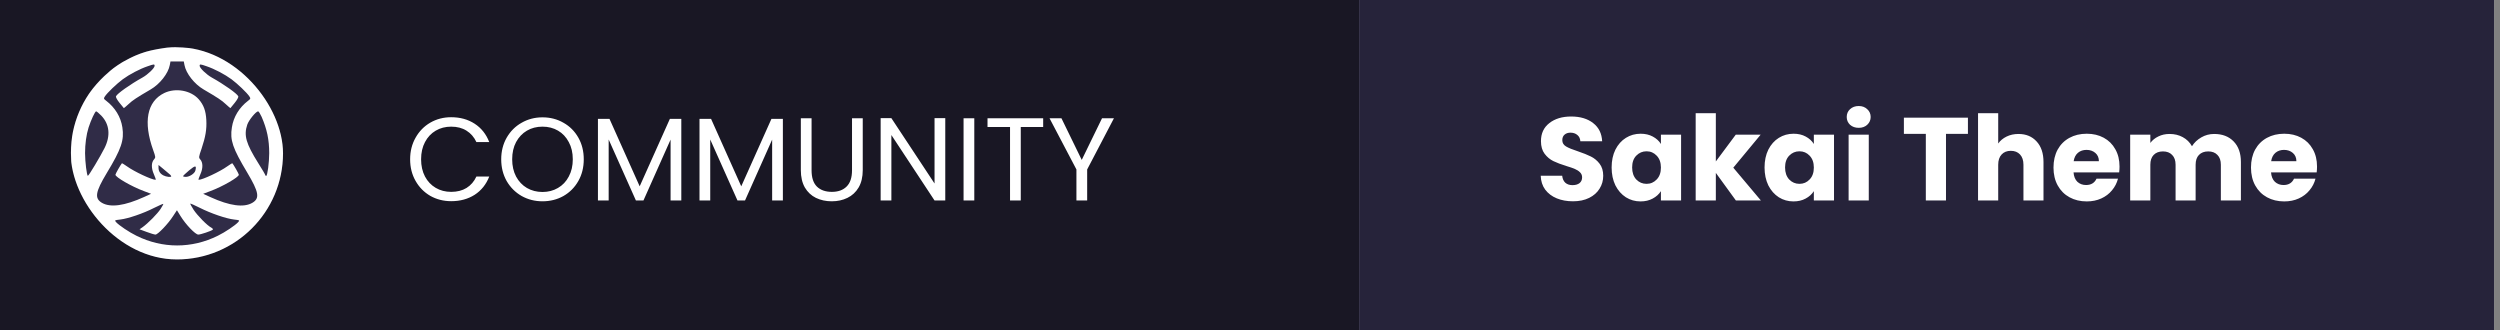 <svg width="212" height="28" viewBox="0 0 212 28" fill="none" xmlns="http://www.w3.org/2000/svg">
<rect x="0" y="0" width="212" height="28" fill="#808080" stroke="none"/>
<g clip-path="url(#clip0_567_4291)">
<rect width="211.5" height="28" fill="white"/>
<path d="M115.25 0H0V28H115.25V0Z" fill="#191724"/>
<path d="M211.5 0H115.25V28H211.5V0Z" fill="#26233A"/>
<path d="M34.779 13.51C34.779 12.83 34.932 12.22 35.239 11.68C35.545 11.133 35.962 10.707 36.489 10.4C37.022 10.093 37.612 9.94 38.259 9.94C39.019 9.94 39.682 10.123 40.249 10.49C40.815 10.857 41.229 11.377 41.489 12.05H40.399C40.205 11.63 39.925 11.307 39.559 11.08C39.199 10.853 38.765 10.74 38.259 10.74C37.772 10.74 37.335 10.853 36.949 11.08C36.562 11.307 36.259 11.63 36.039 12.05C35.819 12.463 35.709 12.95 35.709 13.51C35.709 14.063 35.819 14.55 36.039 14.97C36.259 15.383 36.562 15.703 36.949 15.93C37.335 16.157 37.772 16.27 38.259 16.27C38.765 16.27 39.199 16.16 39.559 15.94C39.925 15.713 40.205 15.39 40.399 14.97H41.489C41.229 15.637 40.815 16.153 40.249 16.52C39.682 16.88 39.019 17.06 38.259 17.06C37.612 17.06 37.022 16.91 36.489 16.61C35.962 16.303 35.545 15.88 35.239 15.34C34.932 14.8 34.779 14.19 34.779 13.51ZM46.003 17.07C45.357 17.07 44.767 16.92 44.233 16.62C43.7 16.313 43.277 15.89 42.963 15.35C42.657 14.803 42.503 14.19 42.503 13.51C42.503 12.83 42.657 12.22 42.963 11.68C43.277 11.133 43.7 10.71 44.233 10.41C44.767 10.103 45.357 9.95 46.003 9.95C46.657 9.95 47.25 10.103 47.783 10.41C48.317 10.71 48.737 11.13 49.043 11.67C49.35 12.21 49.503 12.823 49.503 13.51C49.503 14.197 49.35 14.81 49.043 15.35C48.737 15.89 48.317 16.313 47.783 16.62C47.25 16.92 46.657 17.07 46.003 17.07ZM46.003 16.28C46.49 16.28 46.927 16.167 47.313 15.94C47.707 15.713 48.013 15.39 48.233 14.97C48.46 14.55 48.573 14.063 48.573 13.51C48.573 12.95 48.46 12.463 48.233 12.05C48.013 11.63 47.71 11.307 47.323 11.08C46.937 10.853 46.497 10.74 46.003 10.74C45.51 10.74 45.07 10.853 44.683 11.08C44.297 11.307 43.99 11.63 43.763 12.05C43.543 12.463 43.433 12.95 43.433 13.51C43.433 14.063 43.543 14.55 43.763 14.97C43.99 15.39 44.297 15.713 44.683 15.94C45.077 16.167 45.517 16.28 46.003 16.28ZM57.775 10.08V17H56.865V11.84L54.565 17H53.925L51.615 11.83V17H50.705V10.08H51.685L54.245 15.8L56.805 10.08H57.775ZM66.388 10.08V17H65.478V11.84L63.178 17H62.538L60.228 11.83V17H59.318V10.08H60.298L62.858 15.8L65.418 10.08H66.388ZM68.821 10.03V14.44C68.821 15.06 68.971 15.52 69.271 15.82C69.578 16.12 70.001 16.27 70.541 16.27C71.075 16.27 71.491 16.12 71.791 15.82C72.098 15.52 72.251 15.06 72.251 14.44V10.03H73.161V14.43C73.161 15.01 73.044 15.5 72.811 15.9C72.578 16.293 72.261 16.587 71.861 16.78C71.468 16.973 71.025 17.07 70.531 17.07C70.038 17.07 69.591 16.973 69.191 16.78C68.798 16.587 68.484 16.293 68.251 15.9C68.025 15.5 67.911 15.01 67.911 14.43V10.03H68.821ZM80.159 17H79.249L75.589 11.45V17H74.679V10.02H75.589L79.249 15.56V10.02H80.159V17ZM82.62 10.03V17H81.71V10.03H82.62ZM88.461 10.03V10.77H86.561V17H85.651V10.77H83.741V10.03H88.461ZM94.462 10.03L92.192 14.37V17H91.281V14.37L89.001 10.03H90.011L91.731 13.56L93.451 10.03H94.462Z" fill="white"/>
<path d="M133.393 17.07C132.88 17.07 132.42 16.987 132.013 16.82C131.607 16.653 131.28 16.407 131.033 16.08C130.793 15.753 130.667 15.36 130.653 14.9H132.473C132.5 15.16 132.59 15.36 132.743 15.5C132.897 15.633 133.097 15.7 133.343 15.7C133.597 15.7 133.797 15.643 133.943 15.53C134.09 15.41 134.163 15.247 134.163 15.04C134.163 14.867 134.103 14.723 133.983 14.61C133.87 14.497 133.727 14.403 133.553 14.33C133.387 14.257 133.147 14.173 132.833 14.08C132.38 13.94 132.01 13.8 131.723 13.66C131.437 13.52 131.19 13.313 130.983 13.04C130.777 12.767 130.673 12.41 130.673 11.97C130.673 11.317 130.91 10.807 131.383 10.44C131.857 10.067 132.473 9.88 133.233 9.88C134.007 9.88 134.63 10.067 135.103 10.44C135.577 10.807 135.83 11.32 135.863 11.98H134.013C134 11.753 133.917 11.577 133.763 11.45C133.61 11.317 133.413 11.25 133.173 11.25C132.967 11.25 132.8 11.307 132.673 11.42C132.547 11.527 132.483 11.683 132.483 11.89C132.483 12.117 132.59 12.293 132.803 12.42C133.017 12.547 133.35 12.683 133.803 12.83C134.257 12.983 134.623 13.13 134.903 13.27C135.19 13.41 135.437 13.613 135.643 13.88C135.85 14.147 135.953 14.49 135.953 14.91C135.953 15.31 135.85 15.673 135.643 16C135.443 16.327 135.15 16.587 134.763 16.78C134.377 16.973 133.92 17.07 133.393 17.07ZM136.666 14.2C136.666 13.627 136.772 13.123 136.986 12.69C137.206 12.257 137.502 11.923 137.876 11.69C138.249 11.457 138.666 11.34 139.126 11.34C139.519 11.34 139.862 11.42 140.156 11.58C140.456 11.74 140.686 11.95 140.846 12.21V11.42H142.556V17H140.846V16.21C140.679 16.47 140.446 16.68 140.146 16.84C139.852 17 139.509 17.08 139.116 17.08C138.662 17.08 138.249 16.963 137.876 16.73C137.502 16.49 137.206 16.153 136.986 15.72C136.772 15.28 136.666 14.773 136.666 14.2ZM140.846 14.21C140.846 13.783 140.726 13.447 140.486 13.2C140.252 12.953 139.966 12.83 139.626 12.83C139.286 12.83 138.996 12.953 138.756 13.2C138.522 13.44 138.406 13.773 138.406 14.2C138.406 14.627 138.522 14.967 138.756 15.22C138.996 15.467 139.286 15.59 139.626 15.59C139.966 15.59 140.252 15.467 140.486 15.22C140.726 14.973 140.846 14.637 140.846 14.21ZM147.203 17L145.503 14.66V17H143.793V9.6H145.503V13.69L147.193 11.42H149.303L146.983 14.22L149.323 17H147.203ZM149.634 14.2C149.634 13.627 149.741 13.123 149.954 12.69C150.174 12.257 150.471 11.923 150.844 11.69C151.218 11.457 151.634 11.34 152.094 11.34C152.488 11.34 152.831 11.42 153.124 11.58C153.424 11.74 153.654 11.95 153.814 12.21V11.42H155.524V17H153.814V16.21C153.648 16.47 153.414 16.68 153.114 16.84C152.821 17 152.478 17.08 152.084 17.08C151.631 17.08 151.218 16.963 150.844 16.73C150.471 16.49 150.174 16.153 149.954 15.72C149.741 15.28 149.634 14.773 149.634 14.2ZM153.814 14.21C153.814 13.783 153.694 13.447 153.454 13.2C153.221 12.953 152.934 12.83 152.594 12.83C152.254 12.83 151.964 12.953 151.724 13.2C151.491 13.44 151.374 13.773 151.374 14.2C151.374 14.627 151.491 14.967 151.724 15.22C151.964 15.467 152.254 15.59 152.594 15.59C152.934 15.59 153.221 15.467 153.454 15.22C153.694 14.973 153.814 14.637 153.814 14.21ZM157.622 10.84C157.322 10.84 157.075 10.753 156.882 10.58C156.695 10.4 156.602 10.18 156.602 9.92C156.602 9.653 156.695 9.433 156.882 9.26C157.075 9.08 157.322 8.99 157.622 8.99C157.915 8.99 158.155 9.08 158.342 9.26C158.535 9.433 158.632 9.653 158.632 9.92C158.632 10.18 158.535 10.4 158.342 10.58C158.155 10.753 157.915 10.84 157.622 10.84ZM158.472 11.42V17H156.762V11.42H158.472ZM166.88 9.98V11.35H165.02V17H163.31V11.35H161.45V9.98H166.88ZM171.168 11.36C171.808 11.36 172.321 11.573 172.708 12C173.095 12.42 173.288 13 173.288 13.74V17H171.588V13.97C171.588 13.597 171.491 13.307 171.298 13.1C171.105 12.893 170.845 12.79 170.518 12.79C170.191 12.79 169.931 12.893 169.738 13.1C169.545 13.307 169.448 13.597 169.448 13.97V17H167.738V9.6H169.448V12.17C169.621 11.923 169.858 11.727 170.158 11.58C170.458 11.433 170.795 11.36 171.168 11.36ZM179.736 14.12C179.736 14.28 179.726 14.447 179.706 14.62H175.836C175.863 14.967 175.973 15.233 176.166 15.42C176.366 15.6 176.61 15.69 176.896 15.69C177.323 15.69 177.62 15.51 177.786 15.15H179.606C179.513 15.517 179.343 15.847 179.096 16.14C178.856 16.433 178.553 16.663 178.186 16.83C177.82 16.997 177.41 17.08 176.956 17.08C176.41 17.08 175.923 16.963 175.496 16.73C175.07 16.497 174.736 16.163 174.496 15.73C174.256 15.297 174.136 14.79 174.136 14.21C174.136 13.63 174.253 13.123 174.486 12.69C174.726 12.257 175.06 11.923 175.486 11.69C175.913 11.457 176.403 11.34 176.956 11.34C177.496 11.34 177.976 11.453 178.396 11.68C178.816 11.907 179.143 12.23 179.376 12.65C179.616 13.07 179.736 13.56 179.736 14.12ZM177.986 13.67C177.986 13.377 177.886 13.143 177.686 12.97C177.486 12.797 177.236 12.71 176.936 12.71C176.65 12.71 176.406 12.793 176.206 12.96C176.013 13.127 175.893 13.363 175.846 13.67H177.986ZM187.759 11.36C188.452 11.36 189.002 11.57 189.409 11.99C189.822 12.41 190.029 12.993 190.029 13.74V17H188.329V13.97C188.329 13.61 188.232 13.333 188.039 13.14C187.852 12.94 187.592 12.84 187.259 12.84C186.925 12.84 186.662 12.94 186.469 13.14C186.282 13.333 186.189 13.61 186.189 13.97V17H184.489V13.97C184.489 13.61 184.392 13.333 184.199 13.14C184.012 12.94 183.752 12.84 183.419 12.84C183.085 12.84 182.822 12.94 182.629 13.14C182.442 13.333 182.349 13.61 182.349 13.97V17H180.639V11.42H182.349V12.12C182.522 11.887 182.749 11.703 183.029 11.57C183.309 11.43 183.625 11.36 183.979 11.36C184.399 11.36 184.772 11.45 185.099 11.63C185.432 11.81 185.692 12.067 185.879 12.4C186.072 12.093 186.335 11.843 186.669 11.65C187.002 11.457 187.365 11.36 187.759 11.36ZM196.484 14.12C196.484 14.28 196.474 14.447 196.454 14.62H192.584C192.611 14.967 192.721 15.233 192.914 15.42C193.114 15.6 193.358 15.69 193.644 15.69C194.071 15.69 194.368 15.51 194.534 15.15H196.354C196.261 15.517 196.091 15.847 195.844 16.14C195.604 16.433 195.301 16.663 194.934 16.83C194.568 16.997 194.158 17.08 193.704 17.08C193.158 17.08 192.671 16.963 192.244 16.73C191.818 16.497 191.484 16.163 191.244 15.73C191.004 15.297 190.884 14.79 190.884 14.21C190.884 13.63 191.001 13.123 191.234 12.69C191.474 12.257 191.808 11.923 192.234 11.69C192.661 11.457 193.151 11.34 193.704 11.34C194.244 11.34 194.724 11.453 195.144 11.68C195.564 11.907 195.891 12.23 196.124 12.65C196.364 13.07 196.484 13.56 196.484 14.12ZM194.734 13.67C194.734 13.377 194.634 13.143 194.434 12.97C194.234 12.797 193.984 12.71 193.684 12.71C193.398 12.71 193.154 12.793 192.954 12.96C192.761 13.127 192.641 13.363 192.594 13.67H194.734Z" fill="white"/>
<g clip-path="url(#clip1_567_4291)">
<rect x="6" y="4" width="18" height="18" rx="9" fill="#302C47"/>
<path d="M14.315 4.018C12.736 4.234 12.014 4.433 11 4.939C10.145 5.362 9.572 5.768 8.841 6.456C6.955 8.248 6.025 10.388 6.016 12.967C6.016 14.867 6.49 16.476 7.52 18.06C7.91 18.657 9.364 20.109 9.962 20.499C11.532 21.519 13.152 22 15.021 22C17.438 22 19.489 21.187 21.201 19.561C23.103 17.753 24.017 15.622 24.017 13.009C24.017 10.396 23.103 8.265 21.201 6.456C19.946 5.262 18.451 4.491 16.806 4.175C16.175 4.051 14.722 3.96 14.315 4.018ZM15.644 5.519C15.777 6.232 16.483 7.128 17.263 7.584C18.468 8.289 18.8 8.505 19.141 8.829C19.357 9.028 19.539 9.185 19.539 9.169C19.548 9.16 19.706 8.961 19.905 8.721C20.113 8.464 20.237 8.24 20.204 8.165C20.121 7.949 18.999 7.153 17.969 6.581C17.504 6.324 16.931 5.768 16.931 5.586C16.931 5.428 16.981 5.428 17.521 5.619C18.185 5.843 19.066 6.307 19.631 6.722C20.154 7.112 20.935 7.858 21.151 8.182C21.259 8.356 21.259 8.381 21.035 8.547C20.287 9.119 19.797 9.915 19.664 10.803C19.489 11.881 19.73 12.569 20.96 14.626C21.956 16.294 22.048 16.816 21.4 17.198C20.677 17.621 19.481 17.463 17.845 16.716L17.23 16.434L17.845 16.202C18.875 15.821 20.254 15.024 20.254 14.817C20.254 14.742 19.813 13.971 19.706 13.847C19.689 13.83 19.489 13.954 19.265 14.112C18.659 14.552 17.172 15.248 16.848 15.248C16.806 15.248 16.873 15.041 16.989 14.784C17.222 14.27 17.222 13.78 16.973 13.507C16.848 13.366 16.848 13.307 17.089 12.619C17.43 11.599 17.538 10.969 17.496 10.172C17.454 9.393 17.272 8.903 16.856 8.422C16.183 7.659 14.888 7.427 13.924 7.891C12.462 8.605 12.13 10.338 12.994 12.743C13.201 13.316 13.201 13.357 13.069 13.507C12.819 13.78 12.819 14.261 13.052 14.784C13.168 15.041 13.235 15.248 13.193 15.248C12.869 15.248 11.382 14.552 10.776 14.112C10.552 13.954 10.352 13.83 10.336 13.847C10.228 13.971 9.788 14.742 9.788 14.817C9.788 15.024 11.166 15.821 12.197 16.202L12.811 16.434L12.23 16.7C10.568 17.455 9.364 17.621 8.641 17.198C8.002 16.816 8.085 16.285 9.048 14.684C10.294 12.627 10.543 11.881 10.377 10.803C10.244 9.915 9.754 9.119 9.007 8.547C8.783 8.381 8.783 8.356 8.89 8.182C9.106 7.858 9.887 7.112 10.411 6.722C10.975 6.307 11.856 5.843 12.52 5.619C13.06 5.428 13.11 5.428 13.11 5.586C13.11 5.768 12.537 6.324 12.072 6.581C11.042 7.153 9.92 7.949 9.837 8.165C9.804 8.24 9.929 8.464 10.136 8.721C10.336 8.961 10.494 9.16 10.502 9.169C10.502 9.185 10.685 9.028 10.901 8.829C11.241 8.505 11.573 8.289 12.778 7.584C13.559 7.128 14.265 6.232 14.398 5.519L14.456 5.212H15.021H15.585L15.644 5.519ZM8.591 9.807C9.289 10.537 9.389 11.508 8.866 12.553C8.517 13.249 7.528 14.908 7.453 14.908C7.362 14.917 7.213 13.706 7.213 12.984C7.213 12.213 7.321 11.416 7.512 10.811C7.719 10.172 8.06 9.442 8.151 9.442C8.201 9.442 8.392 9.608 8.591 9.807ZM22.189 9.915C22.638 10.952 22.829 11.848 22.829 12.984C22.829 13.772 22.679 14.917 22.571 14.917C22.53 14.917 22.496 14.883 22.496 14.85C22.496 14.809 22.231 14.353 21.898 13.83C20.86 12.171 20.661 11.483 20.968 10.57C21.101 10.181 21.707 9.442 21.89 9.442C21.94 9.442 22.073 9.658 22.189 9.915ZM14.423 14.809C14.472 14.859 14.522 14.925 14.522 14.95C14.522 15.049 14.09 15 13.858 14.875C13.575 14.726 13.442 14.518 13.442 14.212V13.988L13.883 14.353C14.115 14.543 14.364 14.751 14.423 14.809ZM16.566 14.469C16.499 14.718 16.067 15 15.752 15C15.619 15 15.519 14.975 15.527 14.933C15.527 14.9 15.76 14.684 16.042 14.444C16.574 14.004 16.682 14.013 16.566 14.469ZM13.617 17.72C13.359 18.118 12.545 18.948 12.072 19.279L11.831 19.445L12.437 19.669C12.77 19.794 13.102 19.893 13.185 19.893C13.384 19.893 14.256 18.981 14.672 18.334L15.004 17.828L15.311 18.326C15.752 19.039 16.566 19.893 16.815 19.893C17.014 19.893 17.92 19.586 18.044 19.479C18.077 19.437 18.028 19.362 17.92 19.304C17.562 19.122 16.748 18.284 16.416 17.787C16.242 17.513 16.117 17.28 16.134 17.264C16.15 17.247 16.516 17.405 16.939 17.621C17.895 18.102 19.182 18.541 19.847 18.616C20.337 18.674 20.337 18.674 20.195 18.84C19.946 19.114 19.082 19.694 18.468 19.993C16.258 21.088 13.783 21.088 11.573 19.993C10.959 19.694 10.095 19.114 9.846 18.84C9.705 18.674 9.705 18.674 10.195 18.616C10.851 18.541 12.147 18.102 13.069 17.629C13.484 17.422 13.833 17.272 13.849 17.289C13.866 17.305 13.758 17.496 13.617 17.72Z" fill="white"/>
</g>
</g>
<defs>
<clipPath id="clip0_567_4291">
<rect width="211.5" height="28" fill="white"/>
</clipPath>
<clipPath id="clip1_567_4291">
<rect x="6" y="4" width="18" height="18" rx="9" fill="white"/>
</clipPath>
</defs>
</svg>
